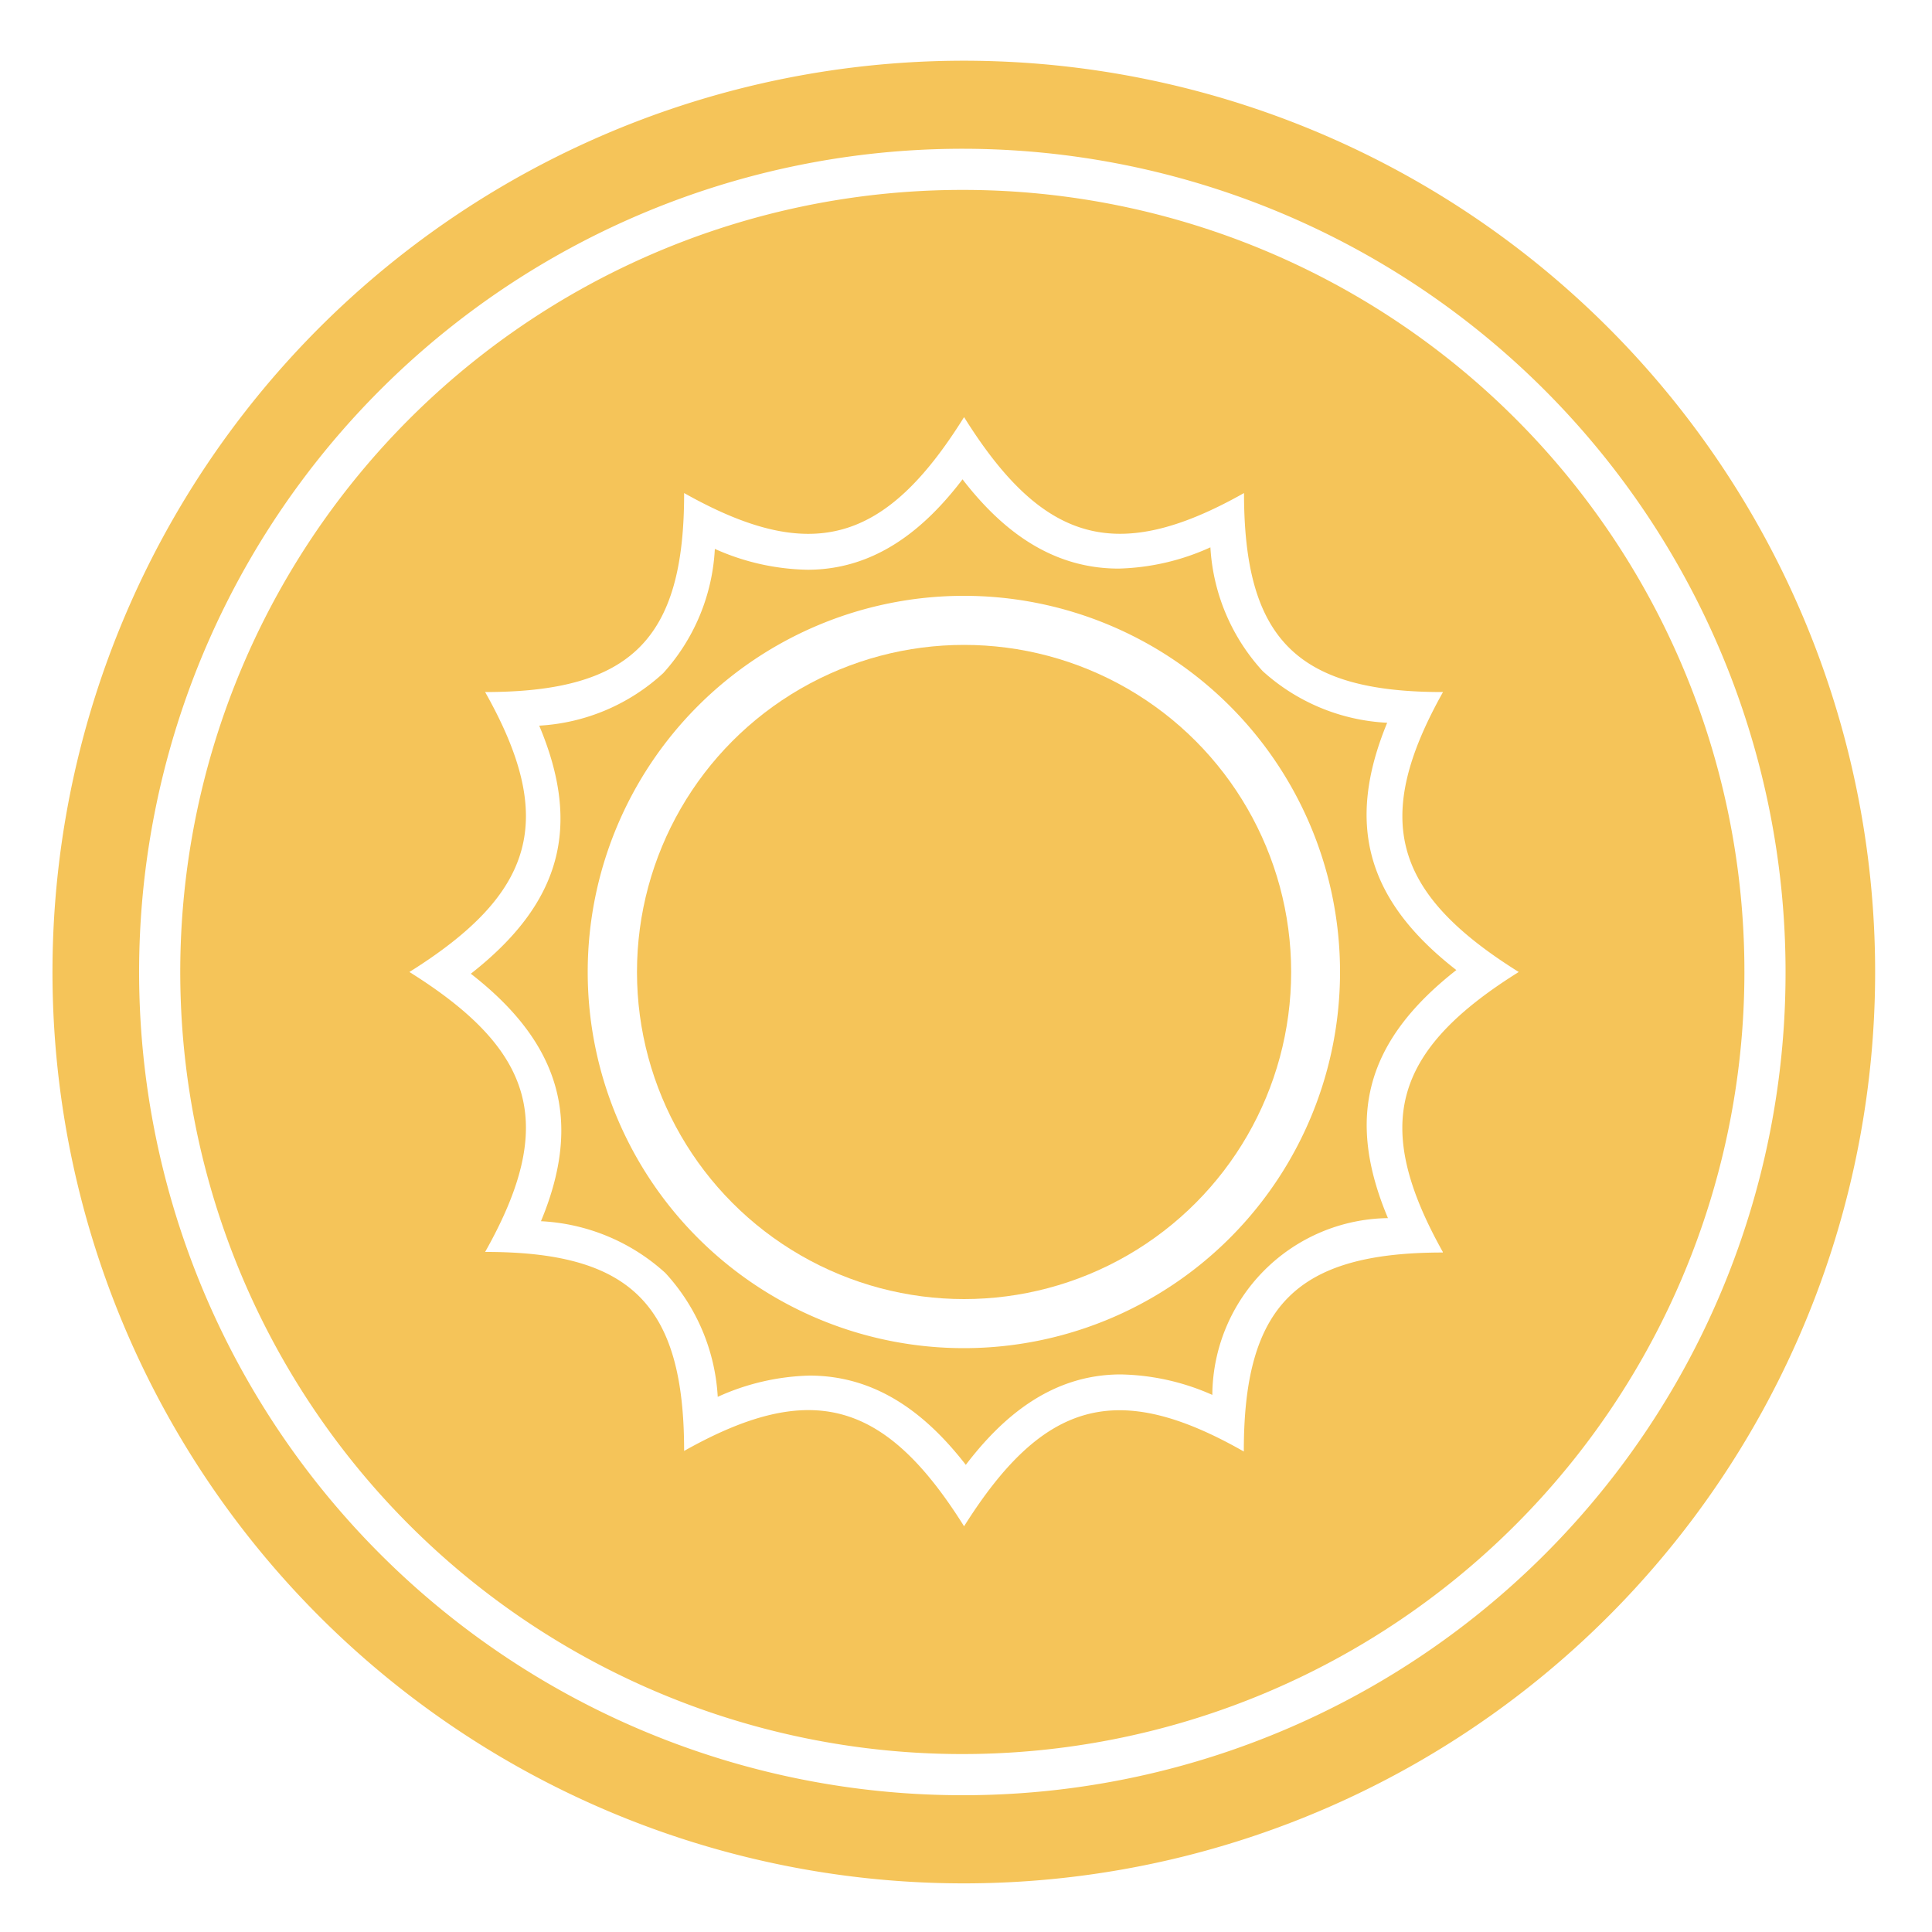 <svg id="Capa_1" data-name="Capa 1" xmlns="http://www.w3.org/2000/svg" viewBox="0 0 100 100"><defs><style>.cls-1{fill:#f5c459;}</style></defs><title>Solar</title><g id="Capa_2" data-name="Capa 2"><path class="cls-1" d="M71.8,37.41a10.35,10.35,0,0,1-6.44-2.67,10.35,10.35,0,0,1-2.71-6.41,12.16,12.16,0,0,1-4.75,1.1c-3.62,0-6.18-2.16-8.08-4.62-1.89,2.48-4.43,4.67-8,4.68A12.19,12.19,0,0,1,37,28.41a10.36,10.36,0,0,1-2.67,6.43,10.33,10.33,0,0,1-6.42,2.72c2.21,5.25,1.12,9.19-3.54,12.84C29,54,30.17,58,28,63.21a10.33,10.33,0,0,1,6.44,2.68,10.31,10.31,0,0,1,2.71,6.41,12.18,12.18,0,0,1,4.75-1.1c3.62,0,6.18,2.16,8.09,4.62,1.89-2.48,4.43-4.67,8-4.68a12.16,12.16,0,0,1,4.76,1.06,9.21,9.21,0,0,1,9.09-9.15c-2.21-5.25-1.12-9.19,3.54-12.84C70.75,46.61,69.63,42.67,71.8,37.41ZM49.9,69.78A19.47,19.47,0,1,1,69.36,50.3h0A19.47,19.47,0,0,1,49.9,69.78Z"/><path class="cls-1" d="M49.9,9.83A40.48,40.48,0,1,0,90.29,50.4v-.09A40.44,40.44,0,0,0,49.9,9.83Zm24.78,55c-7.56,0-10.31,2.74-10.3,10.3C57.81,71.39,54,72.49,49.9,79c-4.08-6.51-7.9-7.61-14.49-3.9,0-7.56-2.74-10.31-10.3-10.3,3.71-6.58,2.61-10.41-3.92-14.49,6.53-4.09,7.63-7.91,3.92-14.49,7.56,0,10.31-2.74,10.3-10.3C42,29.23,45.82,28.13,49.9,21.59c4.08,6.53,7.91,7.64,14.49,3.93,0,7.56,2.74,10.31,10.3,10.3C71,42.4,72.08,46.23,78.61,50.31,72.08,54.39,71,58.22,74.68,64.8Z"/><circle class="cls-1" cx="49.9" cy="50.31" r="16.93"/><path class="cls-1" d="M89.91,25.35A47.17,47.17,0,1,0,95.83,61,47.17,47.17,0,0,0,89.91,25.35Zm-40,67.57A42.61,42.61,0,1,1,92.42,50.21v.1A42.56,42.56,0,0,1,49.91,92.92h0Z"/></g></svg>